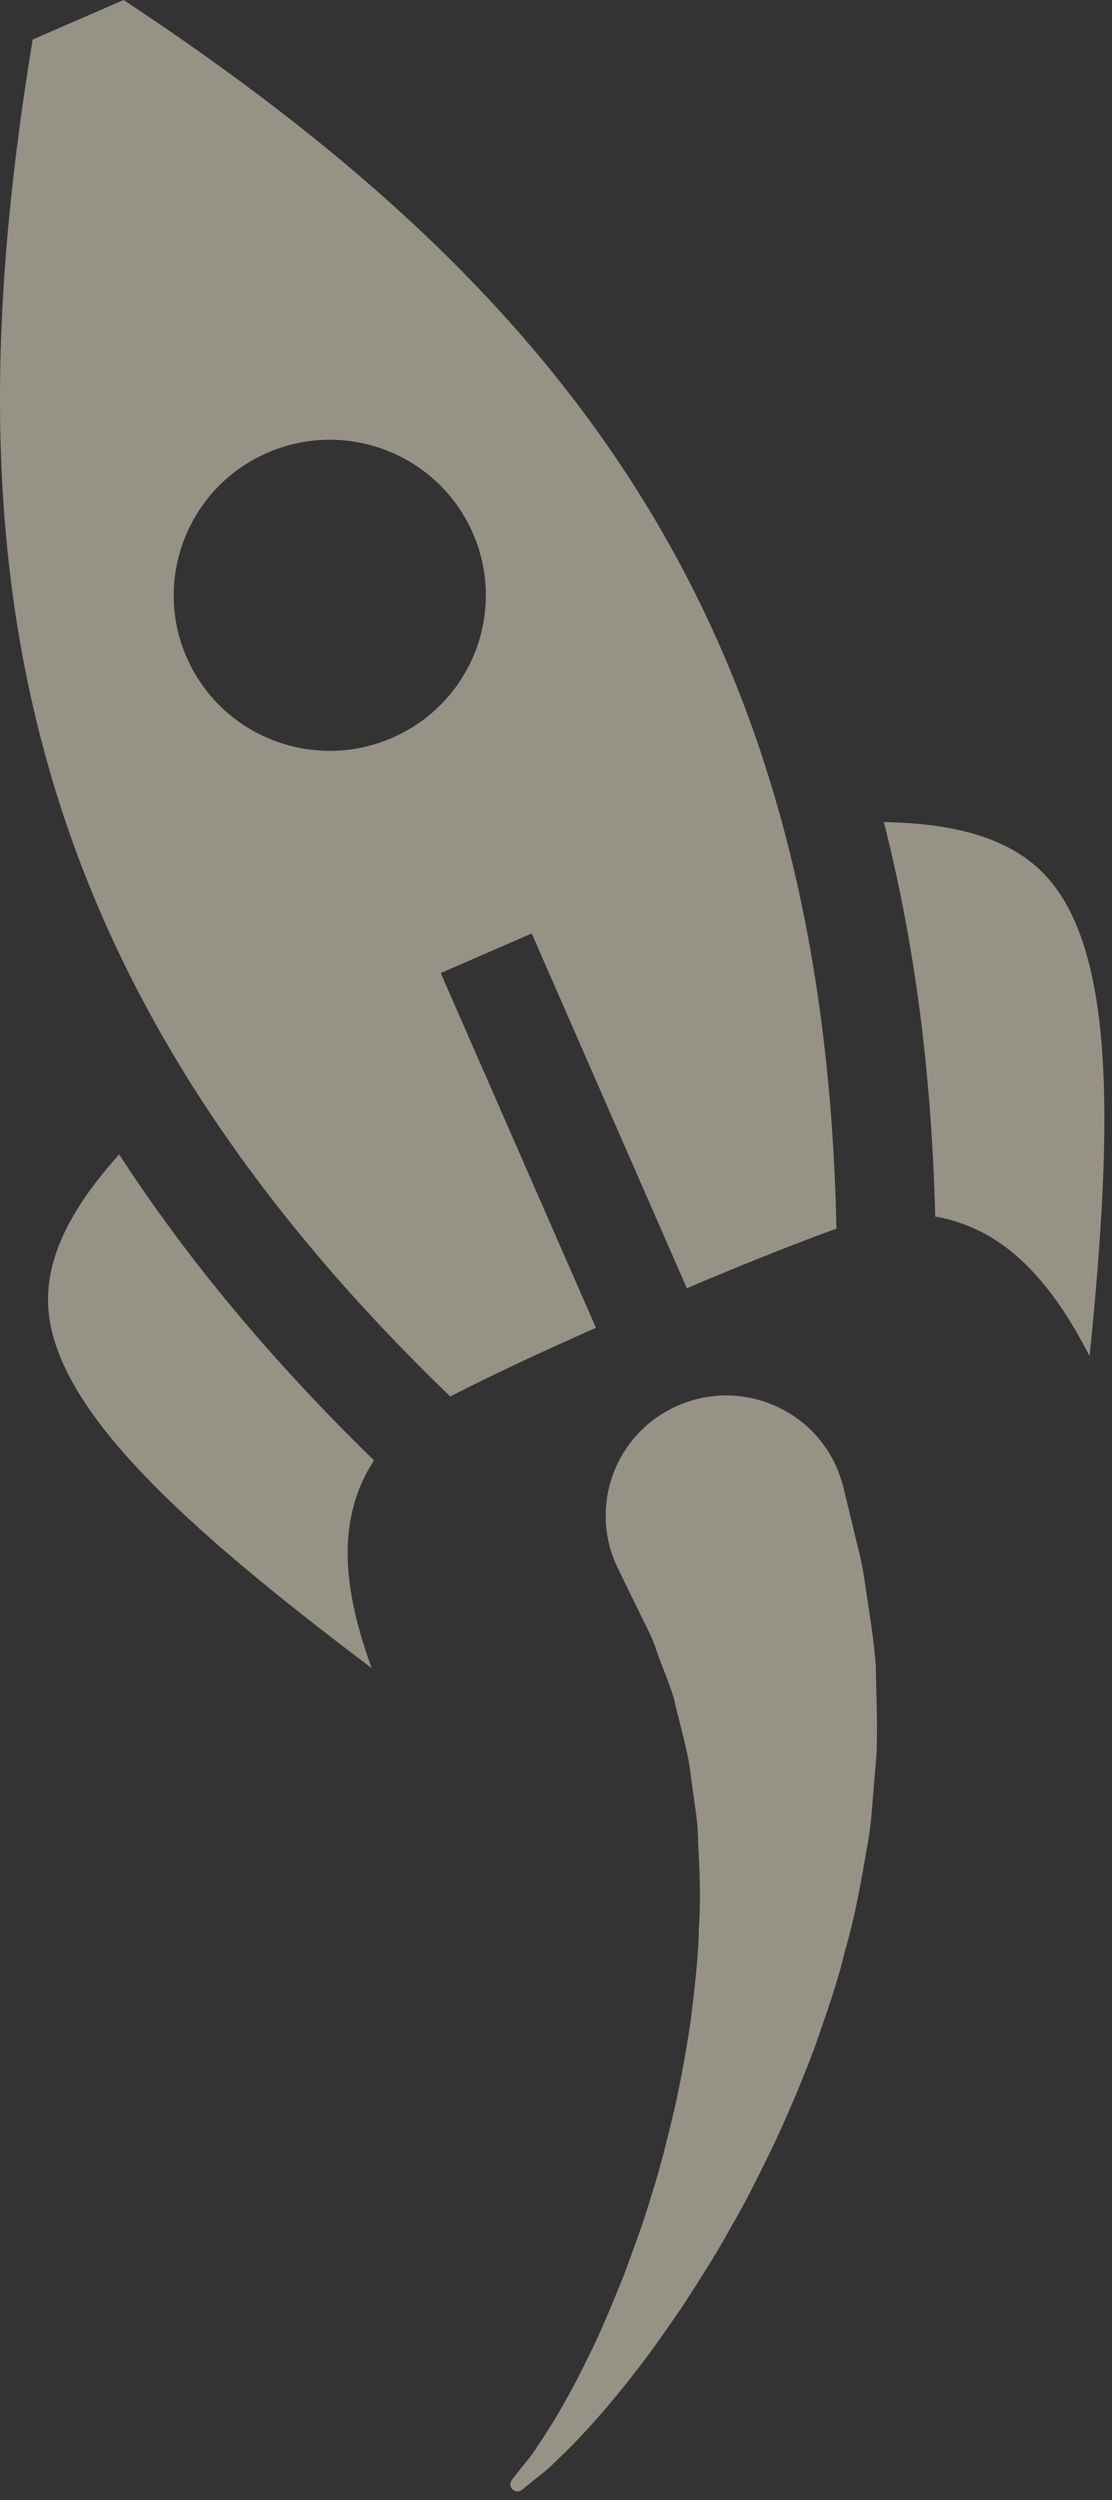 <svg width="109" height="245" viewBox="0 0 109 245" fill="none" xmlns="http://www.w3.org/2000/svg">
  <rect x="0" y="0" width="109" height="245" fill="#333333" stroke="none"/>
  <g opacity="0.5">
    <path fill-rule="evenodd" clip-rule="evenodd"
          d="M102.373 85.68C99.195 82.353 94.123 80.686 86.633 80.558C89.604 92.171 91.318 104.98 91.67 119.218C98.871 120.454 103.335 126.171 106.804 132.887C109.167 109.644 109.242 92.874 102.373 85.68ZM43.199 95.354L52.121 91.476L67.325 126.243C71.933 124.284 76.937 122.241 81.988 120.399C80.765 60.227 54.597 28.081 12.118 0L3.204 3.871C-5.081 54.003 0.745 94.998 44.127 136.843C48.916 134.408 53.809 132.155 58.416 130.12L43.199 95.354ZM38.439 72.306C30.693 75.668 21.681 72.151 18.301 64.429C14.93 56.722 18.475 47.732 26.215 44.367C33.954 40.999 42.974 44.533 46.345 52.238C49.722 59.959 46.187 68.945 38.439 72.306ZM11.683 113.129C6.687 118.673 4.453 123.516 4.731 128.11C5.351 138.018 17.728 149.367 36.429 163.463C33.858 156.368 32.682 149.211 36.662 143.112C26.455 133.166 18.206 123.192 11.683 113.129ZM84.816 155.339C84.463 152.715 84.012 151.461 83.701 150.014C83.05 147.313 82.679 145.775 82.679 145.775C82.477 144.983 82.18 144.125 81.806 143.361C78.939 137.515 71.864 135.092 66.003 137.946C60.136 140.8 57.705 147.854 60.573 153.7C60.573 153.7 61.262 155.126 62.485 157.615C63.025 158.79 64.034 160.592 64.352 161.766C64.809 163.14 65.478 164.569 66.053 166.425C66.493 168.406 67.144 170.549 67.565 172.905C67.725 174.099 67.889 175.326 68.064 176.58C68.263 177.839 68.422 179.142 68.43 180.488C68.568 183.167 68.712 185.977 68.505 188.864C68.483 191.756 68.082 194.692 67.75 197.667C67.336 200.627 66.784 203.595 66.155 206.509C65.449 209.404 64.779 212.294 63.883 215.019C63.1 217.791 62.083 220.377 61.187 222.877C60.198 225.326 59.251 227.665 58.25 229.755C56.273 233.96 54.324 237.329 52.791 239.553C52.081 240.728 51.366 241.477 50.926 242.061C50.476 242.631 50.233 242.933 50.233 242.933C49.97 243.257 49.965 243.624 50.178 243.886C50.414 244.186 50.862 244.234 51.166 243.99C51.166 243.99 51.484 243.736 52.071 243.257C52.652 242.764 53.612 242.106 54.587 241.091C56.673 239.146 59.417 236.151 62.396 232.29C63.901 230.369 65.393 228.2 66.984 225.886C68.477 223.526 70.135 221.053 71.586 218.35C73.163 215.696 74.544 212.832 75.974 209.901C77.335 206.946 78.641 203.881 79.816 200.744C80.908 197.576 82.077 194.399 82.838 191.13C83.789 187.911 84.37 184.628 84.916 181.411C85.241 179.817 85.413 178.214 85.525 176.631C85.649 175.043 85.787 173.487 85.913 171.974C86.051 168.93 85.878 165.995 85.849 163.278C85.651 160.481 85.152 157.716 84.816 155.339Z"
          fill="#FBF2D9"/>
  </g>
</svg>
